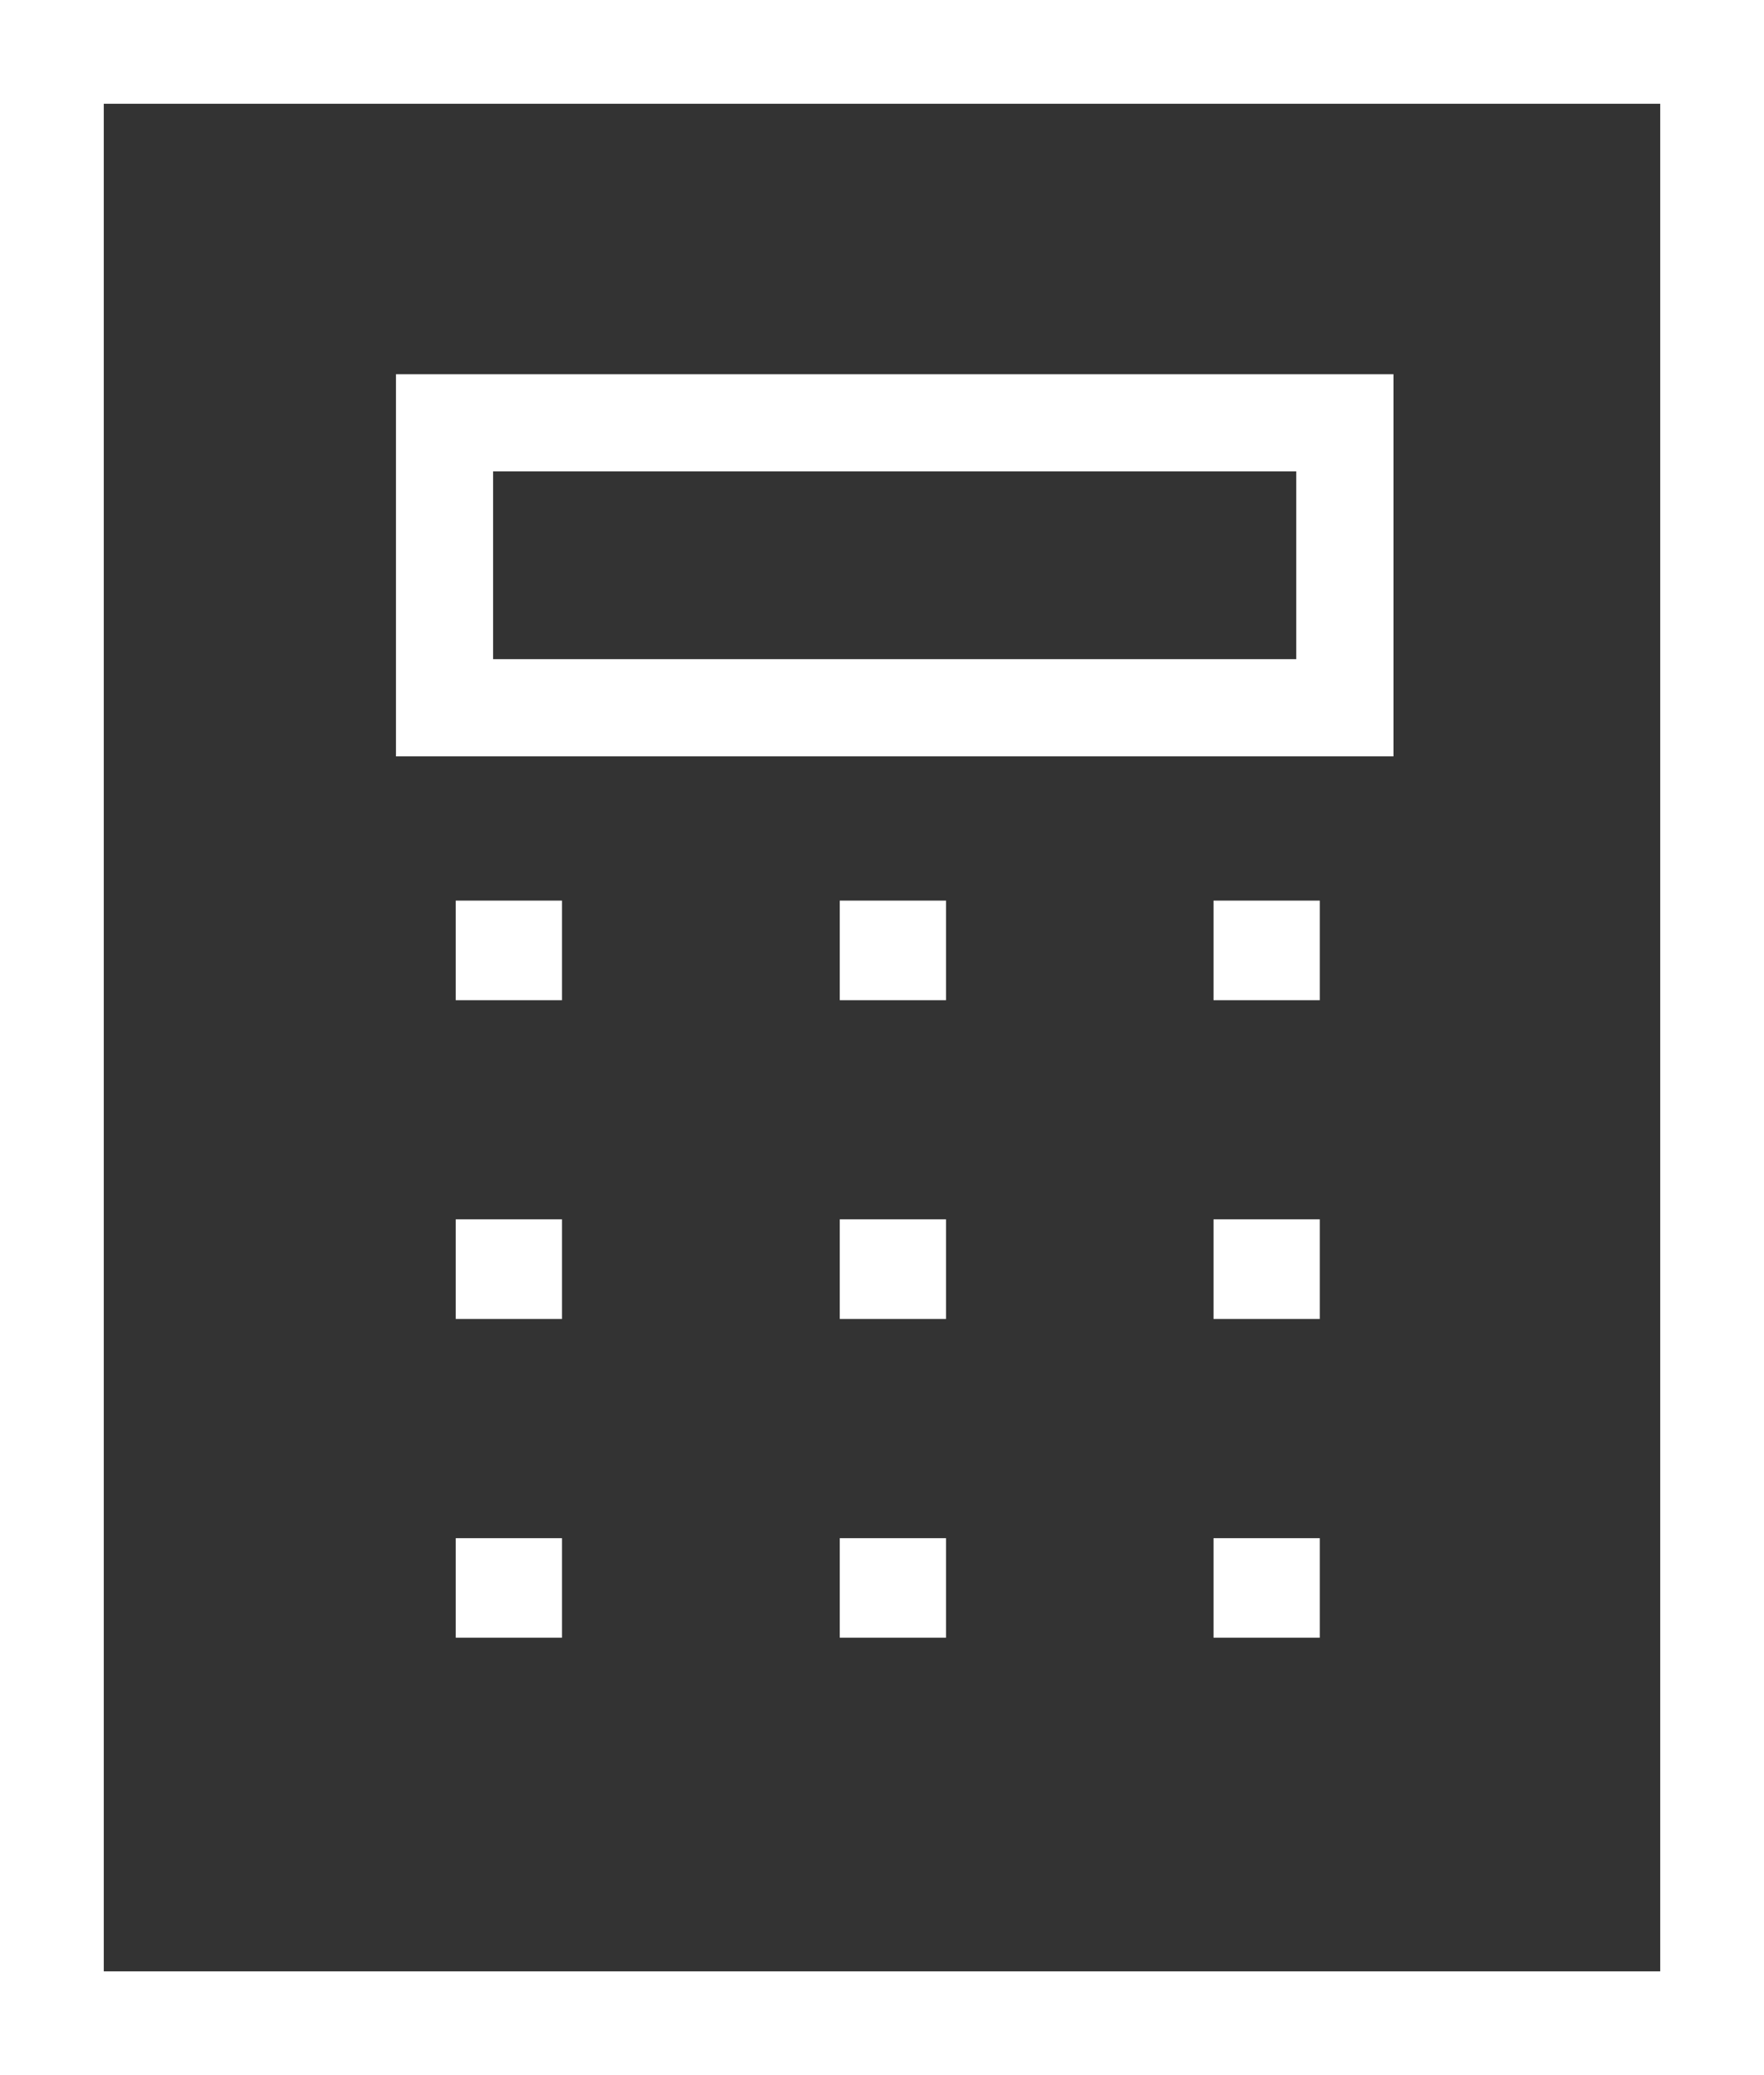 <?xml version="1.0" encoding="UTF-8"?>
<svg width="17px" height="20px" viewBox="0 0 17 20" version="1.1" xmlns="http://www.w3.org/2000/svg" xmlns:xlink="http://www.w3.org/1999/xlink">
    <rect x="0" y="0" width="17" height="20" fill="#333333" stroke="none"/>
    <!-- Generator: Sketch 48.2 (47327) - http://www.bohemiancoding.com/sketch -->
    <title>icon_정산목록</title>
    <desc>Created with Sketch.</desc>
    <defs></defs>
    <g id="업체설정_객실등록" stroke="none" stroke-width="1" fill="none" fill-rule="evenodd" transform="translate(-32, -301)">
        <g id="GNB">
            <g id="1depth">
                <g id="icon_정산목록" transform="translate(30, 301)">
                    <g id="Page-1" transform="translate(2, 0)">
                        <path d="M4.752,6.353 L12.492,6.353 L12.492,4.543 L4.752,4.543 L4.752,6.353 Z M3.816,7.29 L13.429,7.29 L13.429,3.607 L3.816,3.607 L3.816,7.29 Z" id="Fill-2" fill="#FFFFFF"></path>
                        <path d="M0.5,19.5 L16.5,19.5 L16.5,0.5 L0.5,0.5 L0.5,19.5 Z" id="Fill-1" stroke="#FFFFFF"></path>
                        <polygon id="Fill-3" fill="#FFFFFF" points="4.392 15.784 5.416 15.784 5.416 14.825 4.392 14.825"></polygon>
                        <polygon id="Fill-4" fill="#FFFFFF" points="4.392 12.712 5.416 12.712 5.416 11.752 4.392 11.752"></polygon>
                        <polygon id="Fill-5" fill="#FFFFFF" points="4.392 9.64 5.416 9.64 5.416 8.68 4.392 8.68"></polygon>
                        <polygon id="Fill-6" fill="#FFFFFF" points="8.093 15.784 9.117 15.784 9.117 14.825 8.093 14.825"></polygon>
                        <polygon id="Fill-7" fill="#FFFFFF" points="8.093 12.712 9.117 12.712 9.117 11.752 8.093 11.752"></polygon>
                        <polygon id="Fill-8" fill="#FFFFFF" points="8.093 9.64 9.117 9.64 9.117 8.68 8.093 8.68"></polygon>
                        <polygon id="Fill-9" fill="#FFFFFF" points="11.695 15.784 12.719 15.784 12.719 14.825 11.695 14.825"></polygon>
                        <polygon id="Fill-10" fill="#FFFFFF" points="11.695 12.712 12.719 12.712 12.719 11.752 11.695 11.752"></polygon>
                        <polygon id="Fill-11" fill="#FFFFFF" points="11.695 9.64 12.719 9.64 12.719 8.68 11.695 8.68"></polygon>
                    </g>
                </g>
            </g>
        </g>
    </g>
</svg>